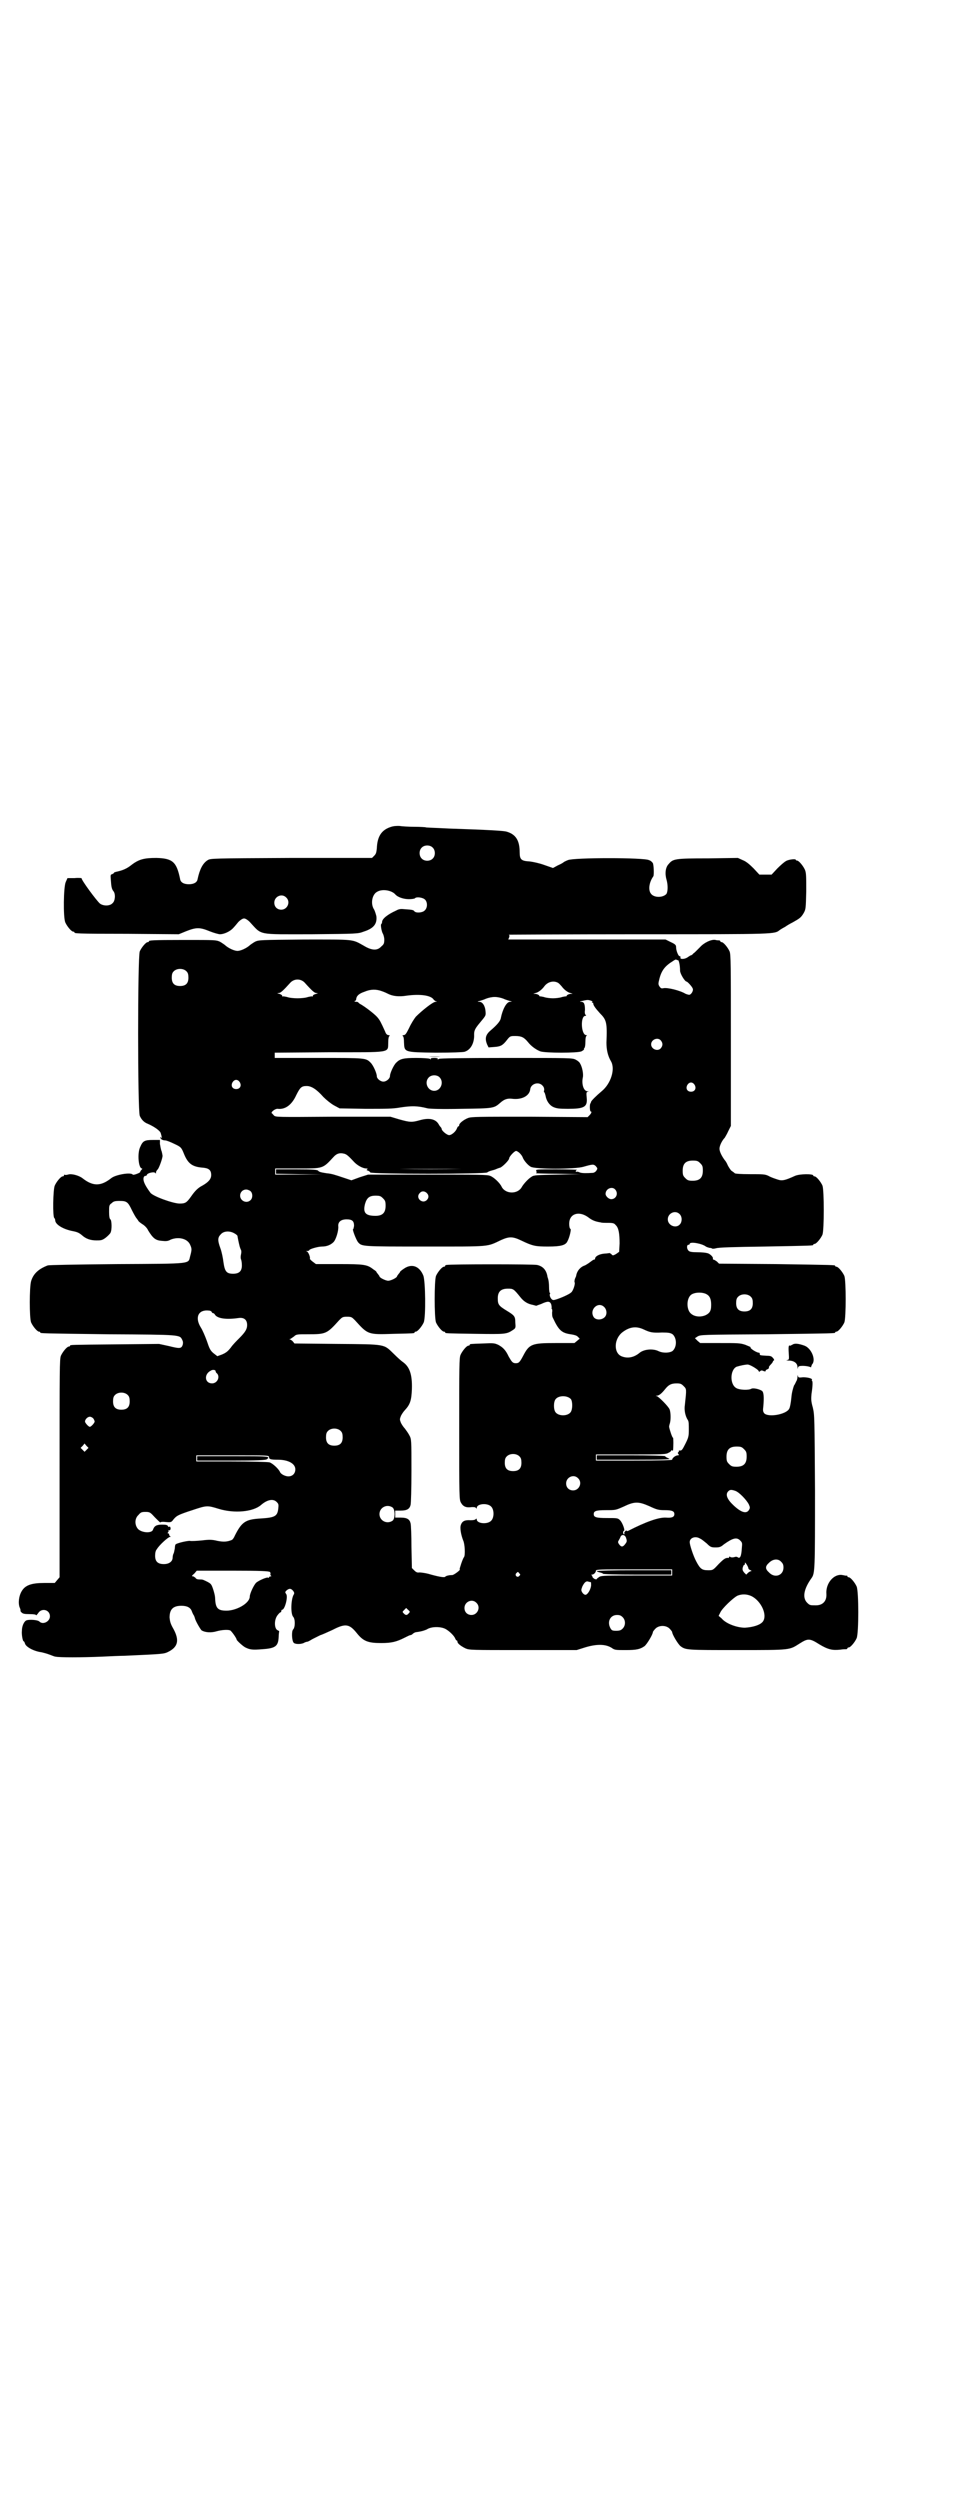 <?xml version="1.0" standalone="no"?>
<!DOCTYPE svg PUBLIC "-//W3C//DTD SVG 20010904//EN"
 "http://www.w3.org/TR/2001/REC-SVG-20010904/DTD/svg10.dtd">
<svg version="1.0" xmlns="http://www.w3.org/2000/svg"
 width="1100pt" height="2850pt" viewBox="0 0 1100 2850"
 preserveAspectRatio="xMidYMid meet">
<g transform="translate(0,2850) scale(0.5,-0.5)"
fill="#000000" stroke="none">
<path d="M890 3814 c-20 -7 -29 -22 -30 -48 -1 -10 -2 -13 -6 -17 l-5 -5 -184
0 c-182 -1 -184 -1 -191 -5 -11 -7 -18 -20 -23 -43 -1 -8 -9 -12 -20 -12 -11
0 -19 4 -20 12 -8 39 -17 47 -54 48 -28 0 -40 -3 -57 -16 -10 -8 -19 -12 -32
-15 -5 -1 -8 -2 -8 -3 0 -1 -2 -2 -4 -3 -4 -1 -4 -2 -3 -14 1 -15 2 -20 6 -25
5 -6 4 -22 -2 -27 -6 -7 -21 -7 -29 -1 -8 7 -42 53 -42 58 0 0 -7 1 -16 0
l-16 0 -4 -9 c-5 -11 -6 -80 -1 -92 4 -9 14 -21 18 -21 2 0 3 -1 3 -2 0 -2 1
-3 121 -3 l117 -1 17 7 c23 9 31 9 53 0 10 -4 21 -7 24 -7 9 0 22 6 29 13 3 3
9 10 13 15 5 5 10 8 13 8 3 0 8 -3 13 -8 29 -31 15 -28 141 -28 104 1 106 1
119 6 22 7 31 17 29 35 -1 4 -3 11 -5 15 -9 13 -5 35 7 41 12 7 33 3 41 -6 5
-6 18 -11 31 -11 7 0 13 1 14 2 3 4 18 2 23 -3 6 -6 6 -19 -1 -25 -5 -5 -19
-6 -23 -2 -2 3 -4 4 -21 5 -10 1 -14 1 -21 -3 -20 -9 -32 -19 -32 -26 0 -2 -1
-4 -2 -5 -2 -1 1 -18 4 -22 1 -2 3 -8 3 -13 0 -9 -1 -11 -7 -16 -9 -10 -22 -9
-40 2 -27 15 -19 14 -135 14 -103 -1 -104 -1 -113 -5 -5 -3 -11 -7 -13 -9 -7
-6 -20 -12 -27 -12 -7 0 -20 6 -27 12 -2 2 -8 6 -13 9 -9 4 -10 4 -82 4 -75 0
-80 -1 -80 -3 0 -1 -1 -2 -3 -2 -4 0 -14 -12 -18 -21 -5 -11 -5 -363 0 -375 4
-9 10 -15 18 -18 14 -6 29 -16 30 -22 1 -3 2 -7 2 -9 1 -3 1 -3 -1 -1 -1 2 -2
2 -2 1 0 -4 5 -7 11 -7 3 0 13 -4 21 -8 15 -7 16 -8 22 -23 9 -22 19 -29 41
-31 15 -1 21 -5 21 -17 0 -9 -6 -16 -20 -24 -10 -5 -17 -12 -26 -25 -10 -14
-13 -16 -26 -16 -15 0 -62 17 -67 25 -14 19 -17 28 -15 35 1 2 3 4 4 3 1 0 2
0 3 2 1 5 17 8 19 5 2 -2 2 -2 2 1 0 2 2 5 4 7 3 3 11 25 11 31 0 1 -1 6 -2
10 -2 4 -3 12 -4 17 l0 9 -16 0 c-19 0 -23 -2 -29 -16 -7 -14 -4 -49 4 -49 1
0 1 -1 -1 -3 -2 -2 -3 -4 -3 -5 0 -2 -16 -8 -17 -6 -4 6 -39 0 -49 -8 -24 -19
-42 -19 -66 0 -8 6 -25 11 -33 8 -4 -1 -7 -1 -8 0 0 0 -1 0 -1 -2 0 -1 -1 -2
-3 -2 -4 0 -14 -12 -18 -21 -4 -9 -5 -72 -1 -74 1 -1 2 -3 2 -5 0 -10 19 -21
41 -25 10 -2 14 -4 21 -10 8 -7 18 -11 32 -11 10 0 13 0 21 6 4 3 10 9 11 11
4 7 3 29 0 31 -2 1 -3 7 -3 17 0 14 0 16 6 20 4 4 7 5 18 5 16 0 19 -2 28 -21
4 -8 9 -17 11 -19 2 -3 4 -5 4 -6 0 0 4 -4 9 -7 5 -3 11 -9 13 -14 11 -18 17
-23 31 -24 10 -1 14 -1 21 3 18 7 38 2 44 -12 4 -9 4 -11 0 -26 -5 -18 8 -17
-166 -18 -102 -1 -155 -2 -159 -3 -21 -8 -33 -19 -38 -36 -4 -14 -4 -84 0 -94
4 -9 14 -21 18 -21 2 0 3 -1 3 -2 0 -2 0 -2 157 -4 166 -1 161 -1 167 -13 2
-4 2 -7 1 -11 -3 -9 -7 -9 -31 -3 l-23 5 -99 -1 c-104 -1 -104 -1 -104 -3 0
-1 -1 -2 -3 -2 -4 0 -14 -12 -18 -21 -3 -7 -3 -33 -3 -256 l0 -249 -6 -7 -5
-6 -24 0 c-29 0 -43 -5 -51 -18 -7 -11 -9 -28 -5 -38 2 -4 2 -7 2 -7 -1 0 0
-2 2 -4 3 -3 6 -4 18 -4 10 0 15 -1 15 -2 0 -2 2 0 5 4 8 13 27 8 27 -7 0 -12
-16 -20 -24 -12 -4 4 -22 5 -29 3 -6 -2 -11 -13 -11 -24 -1 -9 2 -24 4 -24 1
0 2 -2 3 -5 2 -8 21 -18 38 -20 4 -1 12 -3 17 -5 6 -2 12 -5 15 -5 8 -2 59 -2
105 0 20 1 44 2 52 2 88 4 90 4 100 9 22 11 26 26 12 52 -7 12 -8 17 -9 26 0
19 8 27 27 27 13 0 21 -4 24 -13 1 -3 3 -7 5 -10 1 -3 2 -5 2 -6 2 -7 12 -24
15 -27 8 -5 22 -6 35 -2 11 3 24 4 30 2 3 -1 15 -18 15 -21 0 -2 14 -15 20
-18 10 -5 16 -6 39 -4 30 2 36 7 37 28 0 6 1 11 1 12 1 1 -1 2 -3 3 -8 3 -9
23 -1 34 3 4 6 7 7 7 1 0 2 1 2 3 0 2 1 3 2 3 6 0 14 30 9 36 -3 4 -2 5 1 8 6
5 10 5 15 -1 3 -4 3 -6 1 -9 -6 -11 -7 -43 -1 -50 5 -5 5 -24 0 -29 -4 -4 -3
-25 1 -30 3 -4 16 -4 23 -1 3 2 7 3 8 3 2 0 7 3 12 6 6 3 14 7 18 9 4 1 17 7
28 12 29 15 38 14 55 -7 15 -19 26 -23 56 -23 24 0 35 3 53 12 6 3 12 6 13 6
2 0 4 1 6 3 2 2 6 4 9 4 14 2 18 4 23 6 10 7 32 7 43 1 9 -5 20 -16 22 -22 1
-2 2 -4 3 -4 1 0 2 -1 2 -3 0 -4 8 -10 18 -15 9 -4 13 -4 131 -4 l123 0 19 6
c26 8 47 8 61 -1 7 -5 9 -5 32 -5 25 0 33 2 43 9 6 5 19 27 19 32 0 1 3 5 6 8
8 8 24 8 32 0 3 -3 6 -7 6 -8 0 -5 13 -27 19 -32 12 -9 14 -9 131 -9 123 0
117 0 141 15 19 12 23 12 45 -2 20 -12 30 -14 48 -12 6 1 12 1 14 1 1 1 2 1 2
2 0 1 1 2 3 2 4 0 14 12 18 21 5 11 5 107 0 118 -4 9 -14 21 -18 21 -2 0 -3 1
-3 2 0 1 -1 2 -1 2 -1 -1 -5 0 -10 1 -19 4 -39 -18 -37 -43 1 -16 -8 -26 -24
-26 -13 0 -14 0 -20 6 -11 11 -8 31 10 56 8 11 8 20 8 199 -1 167 -1 173 -5
190 -4 14 -4 19 -3 31 3 19 3 30 1 30 0 0 -1 1 0 2 2 3 -9 6 -20 6 -10 -1 -11
-1 -12 3 0 3 -1 2 -1 -2 0 -3 -1 -7 -2 -9 -1 -1 -3 -7 -6 -11 -2 -6 -5 -15 -6
-28 -1 -10 -3 -22 -5 -25 -7 -13 -48 -20 -57 -10 -3 4 -3 7 -2 15 2 22 1 33
-3 36 -6 4 -19 7 -24 5 -6 -4 -27 -3 -34 1 -16 8 -15 42 0 49 10 3 20 5 26 5
6 -1 21 -10 24 -14 1 -3 2 -3 4 -1 2 2 4 2 8 0 3 -1 5 -1 4 0 0 1 1 3 4 4 3 1
4 3 4 4 -1 1 1 4 4 7 3 3 5 6 5 7 0 1 1 2 2 2 1 1 1 3 -2 6 -3 4 -6 5 -14 5
-16 1 -16 1 -16 4 0 2 -1 3 -1 3 -5 -1 -22 10 -20 12 1 1 -5 3 -12 6 -12 4
-17 4 -58 4 l-45 0 -6 5 -6 6 6 4 c7 4 9 4 158 5 155 2 156 2 156 4 0 1 1 2 3
2 4 0 14 12 18 21 4 11 4 95 0 106 -4 9 -14 21 -18 21 -2 0 -3 1 -3 2 0 2 -1
2 -135 4 l-130 1 -5 5 c-3 2 -6 4 -7 4 -2 0 -2 1 -2 3 1 3 -7 11 -13 12 -3 1
-13 2 -22 2 -13 0 -19 1 -21 4 -4 4 -4 13 0 13 2 0 3 1 3 2 0 6 28 1 37 -6 1
-1 5 -2 8 -3 3 0 6 -1 7 -2 1 0 4 0 8 1 5 2 39 3 112 4 109 2 110 2 110 4 0 1
1 2 3 2 4 0 14 12 18 21 4 11 4 101 0 112 -4 9 -14 21 -18 21 -2 0 -3 1 -3 2
0 4 -31 4 -42 -1 -22 -10 -29 -12 -40 -8 -6 2 -15 5 -20 8 -8 4 -13 4 -42 4
-22 0 -34 1 -35 2 -2 2 -5 4 -8 6 -2 2 -6 8 -8 12 -2 5 -5 10 -7 12 -6 8 -12
19 -12 26 0 7 6 19 12 25 1 2 5 8 8 15 l6 12 0 195 c0 174 0 196 -3 203 -4 9
-14 21 -18 21 -2 0 -3 1 -3 2 0 1 -1 1 -2 2 -2 0 -6 0 -9 1 -9 2 -26 -6 -35
-16 -4 -4 -8 -8 -10 -10 -1 -1 -4 -4 -6 -5 -1 -2 -4 -4 -5 -4 -1 0 -4 -2 -7
-4 -6 -5 -19 -6 -17 -1 0 2 0 3 -2 3 -3 0 -8 13 -8 20 0 5 -1 7 -12 12 l-12 6
-179 0 -180 0 2 5 c1 3 1 5 -1 6 -1 0 132 1 296 1 320 0 310 0 323 10 3 2 8 5
12 7 4 3 11 7 17 10 16 9 19 11 25 21 5 9 5 10 6 50 0 34 0 42 -3 49 -4 9 -14
21 -18 21 -2 0 -3 1 -3 2 0 2 -15 1 -22 -3 -4 -2 -13 -10 -20 -17 l-13 -14
-14 0 -14 0 -13 14 c-9 9 -17 16 -25 19 l-11 5 -68 -1 c-76 0 -80 -1 -90 -13
-7 -7 -9 -21 -5 -35 4 -14 3 -28 0 -33 -8 -9 -28 -9 -35 0 -7 8 -5 26 5 40 2
3 1 26 -1 30 -1 2 -5 6 -9 7 -10 6 -172 6 -185 0 -5 -2 -9 -4 -10 -5 -1 -1 -6
-4 -13 -7 l-11 -6 -20 7 c-11 4 -25 7 -33 8 -19 1 -23 4 -23 21 0 27 -9 41
-30 47 -7 2 -41 4 -131 7 -38 2 -54 2 -54 3 0 0 -11 1 -25 1 -14 0 -29 1 -35
2 -7 0 -13 0 -21 -3z m97 -46 c7 -6 7 -19 1 -25 -6 -7 -19 -7 -25 -1 -7 6 -7
19 -1 25 6 7 19 7 25 1z m-334 -114 c11 -10 3 -28 -11 -28 -9 0 -16 6 -16 16
0 14 17 22 27 12z m894 -143 c2 1 5 -11 5 -24 0 -7 11 -25 15 -25 2 0 13 -12
14 -16 2 -5 -4 -14 -8 -14 -2 0 -5 1 -8 2 -13 8 -42 15 -51 13 -5 -1 -6 0 -9
4 -3 5 -3 6 0 18 5 19 13 29 31 40 4 3 7 4 8 3 0 -1 1 -1 3 -1z m-1121 -26 c3
-3 4 -7 4 -14 0 -13 -6 -19 -19 -19 -13 0 -19 6 -19 19 0 7 1 11 4 14 7 8 23
8 30 0z m269 -25 c18 -20 23 -24 27 -24 4 0 4 -1 -1 -2 -4 -1 -7 -3 -7 -4 0
-2 0 -2 -1 -2 -1 1 -5 0 -10 -1 -5 -2 -16 -3 -24 -3 -8 0 -19 1 -24 3 -5 1 -9
2 -10 1 -1 0 -1 0 -1 2 0 1 -3 3 -6 4 -6 1 -6 2 -2 2 4 0 9 4 27 24 9 9 23 9
32 0z m579 -1 c3 -2 6 -6 8 -8 5 -7 14 -14 20 -15 l5 -2 -5 0 c-3 0 -7 -2 -8
-3 -1 -2 -2 -3 -2 -3 0 1 -4 0 -9 -1 -5 -2 -15 -3 -21 -3 -6 0 -16 1 -21 3 -5
1 -9 2 -9 1 0 0 -1 1 -2 3 -1 1 -5 3 -8 3 l-5 0 5 2 c6 1 15 8 20 15 8 11 22
14 32 8z m-402 -19 c6 -2 12 -5 14 -6 10 -5 24 -7 42 -4 30 4 54 1 61 -8 1 -2
4 -4 6 -5 3 0 3 -1 -1 -1 -6 0 -31 -20 -45 -34 -4 -5 -11 -16 -15 -25 -7 -14
-9 -17 -13 -17 -2 0 -3 -1 -2 -2 2 0 3 -7 3 -15 1 -22 0 -22 72 -23 38 0 62 1
66 2 14 4 23 20 22 40 0 9 3 14 13 26 14 17 14 16 13 27 -1 12 -7 21 -14 21
-5 0 -5 1 1 2 3 1 10 3 14 5 5 2 13 4 20 4 7 0 15 -2 20 -4 4 -2 11 -4 14 -5
6 -1 6 -2 1 -2 -8 0 -17 -17 -21 -37 -1 -7 -9 -16 -23 -28 -12 -10 -14 -19 -8
-33 l3 -6 13 1 c14 1 19 3 29 16 7 9 8 9 19 9 14 0 20 -3 29 -14 7 -9 18 -17
28 -21 12 -4 85 -4 94 0 4 2 6 4 6 5 -1 1 0 2 1 3 1 1 2 7 2 14 0 8 1 13 3 14
1 0 1 1 -1 1 -12 0 -14 44 -2 44 2 0 2 1 1 2 -2 0 -3 6 -2 11 0 14 -2 19 -9
19 -4 0 -3 1 3 2 4 1 9 2 10 2 5 1 15 -3 13 -4 -2 -2 -2 -2 0 -2 1 0 2 -1 2
-1 -1 -4 5 -12 15 -23 15 -15 17 -21 15 -67 0 -16 3 -30 10 -42 11 -18 0 -52
-21 -69 -12 -10 -24 -22 -24 -24 0 -1 -1 -2 -1 -3 -3 -2 -2 -19 0 -19 3 0 2
-4 -3 -9 l-4 -4 -132 1 c-118 0 -133 0 -141 -3 -10 -4 -20 -12 -20 -16 0 -2
-1 -3 -2 -3 -1 0 -2 -2 -3 -4 -2 -7 -12 -16 -18 -16 -5 0 -17 10 -17 14 0 1
-1 3 -2 4 -2 2 -4 5 -5 7 -7 12 -22 15 -43 9 -18 -5 -22 -5 -47 2 l-20 6 -131
0 c-130 -1 -131 -1 -135 3 -2 2 -4 5 -5 5 -2 3 9 11 14 10 17 -2 32 9 42 31 9
18 12 21 24 21 11 0 23 -8 38 -25 7 -7 17 -15 24 -19 l13 -7 59 -1 c48 0 62 0
79 3 26 4 40 4 63 -2 6 -1 30 -2 77 -1 74 1 74 1 89 14 9 8 16 10 26 9 22 -3
40 6 42 21 1 13 19 19 28 9 3 -3 4 -6 4 -10 -1 -3 -1 -5 0 -5 1 -1 2 -4 3 -8
2 -12 9 -22 18 -26 7 -3 12 -4 33 -4 37 0 45 4 43 25 -1 11 -1 13 2 14 3 0 3
1 0 1 -9 0 -14 16 -11 31 2 7 -1 24 -6 32 -1 3 -6 7 -10 9 -8 4 -11 4 -158 4
-103 0 -152 -1 -154 -2 -3 -2 -4 -2 -3 0 1 1 -2 2 -8 2 -6 0 -9 -1 -8 -2 1 -2
0 -2 -2 0 -2 1 -16 2 -31 2 -30 0 -37 -2 -46 -11 -6 -6 -14 -24 -14 -30 0 -6
-8 -13 -15 -13 -7 0 -15 7 -15 12 0 7 -8 25 -14 31 -11 11 -10 11 -119 11
l-100 0 0 6 0 6 123 1 c145 0 135 -2 136 22 0 8 1 15 3 15 1 1 0 2 -2 2 -3 0
-6 2 -8 8 -10 22 -12 26 -18 33 -6 7 -28 24 -39 30 -2 1 -4 3 -4 3 0 1 -2 2
-5 2 -4 0 -5 1 -3 2 2 0 3 3 3 5 1 7 7 12 19 16 14 6 27 6 40 1z m636 -112 c5
-6 5 -12 0 -18 -7 -8 -22 -2 -22 9 0 11 15 17 22 9z m-505 -84 c11 -11 3 -31
-12 -31 -15 0 -23 19 -13 30 6 7 19 7 25 1z m-456 -11 c5 -8 1 -16 -8 -16 -9
0 -13 8 -8 16 2 3 5 5 8 5 3 0 6 -2 8 -5z m1038 -6 c5 -8 1 -16 -8 -16 -9 0
-13 8 -8 16 2 3 5 5 8 5 3 0 6 -2 8 -5z m-399 -156 c3 -3 6 -7 7 -10 2 -6 11
-17 18 -21 9 -6 102 -6 121 0 21 6 23 6 28 1 4 -5 4 -5 1 -10 -2 -3 -6 -5 -8
-5 -15 -1 -25 -1 -30 1 -4 2 -7 2 -8 1 0 0 -1 0 -1 2 0 1 1 2 3 3 1 0 -20 1
-47 1 -47 0 -48 0 -46 -4 1 -3 1 -4 -1 -5 -1 0 21 -1 50 -1 l52 -1 -53 -1
c-47 -1 -54 -1 -59 -5 -7 -4 -18 -16 -22 -23 -9 -17 -37 -17 -46 0 -4 9 -18
22 -26 25 -6 3 -27 3 -143 3 l-136 0 -19 -6 -19 -7 -18 6 c-21 7 -27 9 -38 10
-13 2 -18 3 -20 6 -2 2 -11 3 -49 3 l-47 0 0 -5 0 -5 54 -1 53 0 -54 -1 -55 0
0 7 0 7 50 0 c60 0 58 -1 83 26 7 8 14 10 23 8 6 -1 10 -4 23 -18 8 -9 21 -16
29 -16 3 0 4 -1 2 -2 -2 -1 -2 -2 2 -3 2 -1 4 -2 5 -4 1 -4 263 -4 267 0 1 1
5 3 9 4 3 1 8 2 10 3 2 1 7 3 11 4 6 3 20 17 20 21 0 4 12 17 16 17 1 0 5 -2
8 -5z m412 -23 c5 -5 6 -7 6 -17 0 -16 -7 -23 -23 -23 -10 0 -12 1 -17 6 -5 5
-6 7 -6 17 0 16 7 23 23 23 10 0 12 -1 17 -6z m-545 -13 c-39 -1 -103 -1 -141
0 -39 0 -8 0 70 0 78 0 109 0 71 0z m351 -47 c8 -9 2 -22 -9 -22 -6 0 -13 7
-13 12 0 12 15 18 22 10z m-832 -4 c5 -5 5 -15 0 -20 -9 -9 -24 -2 -24 10 0 8
6 14 14 14 3 0 8 -2 10 -4z m402 -4 c5 -5 5 -11 0 -16 -10 -10 -27 5 -16 16 4
5 11 5 16 0z m-100 -12 c5 -5 6 -7 6 -17 0 -16 -7 -23 -23 -23 -23 0 -29 7
-24 27 4 14 10 19 24 19 10 0 12 -1 17 -6z m677 -36 c6 -6 6 -17 1 -23 -9 -11
-28 -3 -28 11 0 14 17 22 27 12z m-209 -7 c9 -7 16 -10 29 -12 2 -1 10 -1 17
-1 11 0 14 -1 17 -5 7 -6 9 -20 9 -42 l-1 -19 -7 -5 c-7 -4 -8 -4 -11 0 -2 1
-4 3 -5 2 -1 0 -5 -1 -10 -1 -12 -1 -22 -6 -22 -12 0 -1 -1 -2 -3 -2 -1 0 -5
-3 -9 -6 -4 -3 -9 -6 -11 -7 -10 -3 -18 -12 -20 -23 0 -2 -2 -5 -3 -8 -1 -3
-1 -6 -1 -7 3 -2 -3 -21 -8 -24 -5 -5 -34 -17 -40 -17 -5 0 -10 10 -8 14 1 1
1 2 0 2 -1 0 -2 6 -2 14 0 7 -1 15 -2 18 -1 3 -2 6 -2 8 -3 13 -10 21 -23 24
-7 2 -200 2 -207 0 -2 0 -3 -1 -3 -2 0 -1 -1 -2 -3 -2 -4 0 -14 -12 -18 -21
-4 -11 -4 -95 0 -106 4 -9 14 -21 18 -21 2 0 3 -1 3 -2 0 -2 2 -2 69 -3 69 -1
71 -1 86 9 6 4 6 5 5 17 0 14 -2 16 -20 27 -18 11 -20 14 -20 28 0 15 7 22 23
22 12 0 13 0 29 -20 8 -10 17 -15 28 -17 4 -1 7 -2 8 -2 0 0 5 2 11 4 15 7 20
7 23 -1 1 -4 1 -7 1 -8 -1 -1 0 -2 0 -2 1 0 2 -4 1 -8 0 -5 0 -10 2 -13 13
-28 20 -34 40 -37 8 -1 14 -3 16 -5 l5 -5 -6 -5 -6 -5 -43 0 c-54 0 -60 -2
-74 -29 -8 -15 -10 -17 -17 -17 -7 0 -9 3 -16 15 -7 15 -13 21 -24 27 -9 4
-11 4 -35 3 -29 -1 -30 -1 -30 -3 0 -1 -1 -2 -3 -2 -4 0 -14 -12 -18 -21 -3
-7 -3 -25 -3 -168 0 -157 0 -162 4 -169 5 -9 12 -12 25 -10 5 0 8 0 9 -2 2 -2
2 -2 2 0 0 10 25 12 33 3 7 -7 7 -25 0 -32 -8 -9 -33 -7 -33 3 0 2 -1 2 -2 1
-1 -2 -5 -3 -12 -3 -13 1 -19 -2 -22 -10 -3 -7 0 -23 5 -36 4 -8 5 -34 2 -38
-3 -3 -11 -28 -10 -28 4 0 -13 -13 -17 -13 -8 0 -15 -2 -16 -4 -2 -2 -15 0
-39 7 -8 2 -17 3 -20 3 -5 -1 -8 1 -12 5 l-5 5 -1 48 c0 26 -1 51 -2 54 -2 9
-8 13 -22 13 l-13 0 0 8 0 8 13 0 c14 0 20 4 22 13 1 3 2 38 2 78 0 71 0 72
-5 81 -2 4 -7 11 -10 15 -3 3 -7 9 -9 13 -3 8 -3 8 0 16 2 4 6 10 9 13 12 13
15 22 16 48 1 33 -5 51 -21 62 -3 2 -12 10 -20 18 -24 23 -16 22 -130 23 l-97
1 -4 5 c-2 2 -5 4 -6 4 -2 0 -2 1 0 1 2 1 6 4 9 6 5 5 7 5 32 5 41 0 43 1 71
32 7 7 8 8 18 8 10 0 11 -1 18 -8 30 -33 29 -33 89 -31 46 1 47 1 47 3 0 1 1
2 3 2 4 0 14 12 18 21 5 12 4 95 -1 107 -9 22 -27 28 -45 15 -6 -4 -9 -7 -8
-7 0 0 -1 -2 -3 -4 -2 -3 -4 -5 -4 -6 0 -3 -14 -10 -20 -10 -6 0 -20 7 -20 10
0 1 -2 3 -4 6 -2 2 -3 4 -3 4 1 0 -2 3 -7 6 -14 11 -21 12 -79 12 l-52 0 -8 6
c-4 3 -6 6 -6 6 2 2 -3 16 -7 17 -2 0 -2 1 2 1 2 0 4 1 4 2 0 2 19 8 29 8 11
0 20 4 26 10 6 6 12 27 11 36 -1 10 6 16 19 16 13 0 17 -4 17 -15 -1 -4 -1 -7
-2 -7 -3 0 7 -25 11 -30 9 -10 7 -10 154 -10 152 0 139 -1 173 15 18 8 26 8
45 -1 27 -13 33 -14 62 -14 29 0 40 3 44 12 5 9 9 28 7 28 -2 1 -3 6 -3 12 0
23 22 30 43 15z m-807 -37 c4 -2 7 -5 7 -6 0 -1 2 -12 5 -24 1 -3 2 -6 3 -8 1
-1 1 -6 0 -10 -1 -4 -1 -9 0 -11 1 -2 2 -8 2 -14 0 -13 -6 -19 -20 -19 -15 0
-19 5 -22 26 -1 9 -4 24 -7 32 -7 19 -6 25 1 32 7 8 21 8 31 2z m1078 -139 c7
-4 10 -11 10 -24 0 -8 -1 -13 -4 -17 -9 -11 -31 -13 -42 -3 -10 8 -11 32 -1
42 7 7 27 8 37 2z m101 -6 c3 -3 4 -7 4 -14 0 -13 -6 -19 -19 -19 -13 0 -19 6
-19 19 0 7 1 11 4 14 7 8 23 8 30 0z m-335 -23 c6 -6 7 -17 1 -23 -7 -7 -20
-7 -25 0 -11 17 10 37 24 23z m-896 -11 c1 -2 2 -3 4 -3 1 0 3 -2 4 -4 6 -8
25 -11 53 -7 13 2 20 -4 20 -16 0 -9 -4 -16 -18 -30 -6 -6 -15 -15 -19 -21 -7
-9 -11 -12 -20 -16 l-11 -4 -9 7 c-7 6 -9 10 -15 28 -4 11 -10 25 -14 31 -14
23 -5 41 19 38 3 0 6 -2 6 -3z m986 -40 c15 -7 20 -8 42 -7 16 0 19 -1 24 -4
10 -9 10 -29 0 -38 -7 -5 -22 -5 -31 -1 -13 7 -34 5 -44 -3 -13 -11 -28 -14
-42 -8 -18 8 -17 40 3 55 16 12 31 14 48 6z m-977 -95 c0 -1 1 -4 3 -5 8 -8 1
-23 -11 -23 -17 0 -19 21 -3 29 4 3 11 2 11 -1z m1068 -34 c7 -7 7 -6 3 -43
-2 -12 1 -26 7 -35 2 -3 2 -10 2 -22 0 -15 -1 -18 -8 -32 -6 -12 -8 -15 -11
-15 -3 0 -4 0 -4 -1 1 -1 0 -2 -1 -3 -2 -1 -1 -2 0 -4 2 -2 2 -3 -1 -3 -5 0
-13 -6 -13 -10 0 -1 -24 -2 -87 -2 l-87 0 0 7 0 7 80 0 c72 0 80 0 86 4 3 1 6
4 6 5 0 1 1 1 2 0 1 -1 2 0 2 1 1 7 1 28 0 28 -2 0 -8 19 -9 25 0 2 1 6 2 9 2
7 2 24 -1 31 -3 7 -24 28 -29 30 -3 0 -3 1 0 1 5 0 11 5 19 15 8 10 14 13 26
13 9 0 11 -1 16 -6z m-1268 -21 c3 -3 4 -7 4 -14 0 -13 -6 -19 -19 -19 -13 0
-19 6 -19 19 0 7 1 11 4 14 7 8 23 8 30 0z m1011 -9 c4 -6 4 -24 -1 -30 -7 -9
-27 -9 -34 0 -5 6 -5 24 0 30 7 9 27 9 35 0z m-1090 -44 c2 -3 3 -6 3 -7 0 -3
-8 -12 -11 -12 -3 0 -11 9 -11 12 0 5 6 11 11 11 3 0 6 -2 8 -4z m565 -29 c3
-3 4 -7 4 -14 0 -13 -6 -19 -19 -19 -13 0 -19 6 -19 19 0 7 1 11 4 14 7 8 23
8 30 0z m-581 -43 l-4 -4 -4 4 -5 5 5 5 4 5 4 -5 5 -5 -5 -5z m1501 2 c5 -5 6
-7 6 -17 0 -16 -7 -23 -23 -23 -10 0 -12 1 -17 6 -5 5 -6 7 -6 17 0 16 7 23
23 23 10 0 12 -1 17 -6z m-512 -17 c3 -3 4 -7 4 -14 0 -13 -6 -19 -19 -19 -13
0 -19 6 -19 19 0 7 1 11 4 14 7 8 23 8 30 0z m-572 -1 c0 -5 4 -6 20 -6 24 0
40 -9 40 -22 0 -9 -6 -16 -16 -16 -7 0 -17 5 -19 10 -3 7 -17 20 -24 22 -5 1
-44 2 -87 2 l-80 0 0 7 0 7 83 0 c80 0 83 0 83 -4z m705 -48 c11 -10 3 -28
-11 -28 -9 0 -16 6 -16 16 0 14 17 22 27 12z m359 -29 c9 -3 26 -21 31 -31 3
-7 3 -8 0 -13 -6 -9 -18 -5 -35 11 -15 14 -19 25 -12 32 4 4 7 4 16 1z m-1046
-26 c4 -4 4 -6 3 -15 -2 -17 -8 -20 -40 -22 -34 -2 -43 -7 -59 -39 -2 -5 -5
-9 -7 -10 -10 -4 -18 -5 -33 -2 -12 3 -19 3 -35 1 -11 -1 -24 -2 -28 -1 -7 0
-29 -5 -32 -8 -1 0 -2 -5 -2 -9 -1 -5 -2 -11 -3 -12 -1 -2 -2 -6 -2 -9 0 -9
-8 -15 -20 -15 -14 0 -20 6 -20 19 0 6 1 12 4 15 5 9 26 28 30 28 2 0 2 1 1 1
-2 1 -3 3 -3 4 0 2 -1 3 -2 3 -2 0 -2 1 0 3 1 1 1 3 0 4 0 1 0 1 1 0 2 0 3 0
4 2 1 4 -1 8 -3 6 -1 -1 -2 0 -3 2 -1 2 -4 3 -13 3 -13 0 -18 -3 -21 -12 -3
-8 -25 -7 -34 2 -8 9 -8 24 1 32 5 6 7 7 16 7 10 0 11 -1 22 -13 7 -7 12 -12
12 -11 0 1 4 2 12 1 12 -1 13 -1 18 6 7 8 9 10 43 21 33 11 34 11 60 3 36 -11
79 -7 97 9 14 12 28 15 36 6z m850 -9 c17 -8 21 -9 35 -9 16 0 22 -2 22 -9 0
-7 -6 -9 -19 -8 -17 1 -47 -10 -86 -30 -3 -1 -4 -1 -4 0 0 1 -1 1 -3 -1 -2 -2
-3 -4 -2 -5 1 -1 0 -2 -1 -2 -1 0 -2 2 -2 4 0 2 1 4 2 4 3 0 -3 18 -9 24 -5 5
-6 5 -30 5 -25 0 -30 2 -30 9 0 7 5 9 28 9 22 0 22 0 40 8 25 12 34 12 59 1z
m-586 -3 c6 -5 6 -25 0 -30 -13 -9 -30 0 -30 15 0 15 17 24 30 15z m533 -70
c2 -6 2 -8 -2 -13 -5 -7 -9 -8 -14 -1 -3 4 -3 6 -1 9 1 2 3 5 4 8 3 7 11 5 13
-3z m169 -1 c3 -1 10 -7 15 -11 8 -8 10 -9 20 -9 9 0 12 1 19 7 21 15 30 17
38 8 4 -4 4 -6 3 -16 -1 -19 -4 -26 -10 -21 -2 1 -4 1 -7 0 -3 -1 -7 -1 -9 0
-2 2 -3 1 -3 0 0 -1 -1 -2 -1 -2 -7 1 -11 -2 -23 -14 -13 -14 -13 -14 -24 -14
-14 0 -18 3 -27 20 -7 13 -15 38 -15 44 0 10 13 15 24 8z m185 -53 c4 -4 5 -7
5 -13 0 -18 -20 -25 -33 -11 -9 8 -9 14 0 22 9 9 21 10 28 2z m-75 -15 c0 -1
2 -3 5 -4 2 -1 3 -2 1 -2 -1 0 -5 -2 -7 -4 l-4 -4 -5 5 c-3 4 -4 6 -3 11 1 3
2 6 3 6 1 0 2 1 2 2 0 0 0 2 0 3 0 3 8 -9 8 -13z m-174 -9 l0 -7 -80 0 c-68 0
-81 0 -86 -3 -3 -2 -6 -4 -6 -5 0 -1 -2 -1 -5 0 -3 2 -5 4 -5 5 0 2 -1 3 -2 4
-2 0 -1 1 1 1 4 0 9 5 9 9 0 3 9 3 87 3 l87 0 0 -7z m-918 1 c1 -1 2 -3 1 -5
0 -1 0 -3 2 -4 1 0 0 -1 -1 -1 -2 0 -4 -1 -4 -2 0 -1 -1 -2 -2 -1 -3 2 -23 -7
-28 -12 -6 -7 -14 -25 -14 -31 0 -14 -26 -30 -49 -32 -23 -1 -29 4 -30 27 0 7
-3 17 -5 23 -4 11 -4 12 -22 20 -2 1 -6 1 -9 1 -4 0 -8 1 -9 4 -2 1 -4 3 -5 3
-4 0 -4 1 3 7 l5 6 82 0 c64 0 83 -1 85 -3z m569 -3 c3 -3 3 -3 0 -6 -4 -5
-11 1 -7 6 4 4 4 4 7 0z m163 -20 c1 0 1 -3 1 -8 -1 -9 -8 -21 -13 -21 -2 0
-5 2 -7 5 -3 5 -3 6 0 14 5 10 9 13 14 11 3 -1 5 -1 5 -1z m367 -32 c22 -11
37 -43 26 -58 -6 -8 -23 -13 -41 -14 -18 0 -43 9 -53 21 l-7 6 4 8 c4 9 29 33
39 38 10 4 21 4 32 -1z m-628 -15 c11 -10 3 -28 -11 -28 -9 0 -16 6 -16 16 0
14 17 22 27 12z m-154 -24 c-4 -5 -7 -5 -11 -1 -4 4 -4 4 0 8 l5 5 4 -4 c5 -4
5 -5 2 -8z m488 -9 c7 -7 7 -19 0 -26 -4 -4 -7 -5 -15 -5 -9 0 -10 1 -13 6 -8
15 0 30 15 30 6 0 9 -1 13 -5z"/>
<path d="M978 3291 c8 -1 20 -1 28 0 7 0 0 0 -15 0 -15 0 -21 0 -13 0z"/>
<path d="M1362 2377 l0 -5 86 0 c78 0 84 1 78 3 -5 2 -8 4 -8 5 0 1 -35 2 -78
2 l-78 0 0 -5z"/>
<path d="M450 2375 l0 -5 78 0 c61 0 78 1 81 3 9 7 4 7 -78 7 l-81 0 0 -5z"/>
<path d="M1362 2118 c0 -1 3 -2 7 -3 4 -1 7 -2 7 -3 0 -1 30 -2 78 -2 l78 0 0
5 0 5 -85 0 c-48 0 -85 -1 -85 -2z"/>
<path d="M1808 2634 c-3 -1 -5 -3 -5 -2 -3 2 -4 -2 -3 -16 1 -16 1 -16 -4 -17
-3 0 -1 -1 4 -1 12 0 20 -6 20 -15 0 -4 1 -5 1 -1 1 3 3 4 11 4 5 0 12 -1 15
-2 3 -1 5 -2 4 -1 0 1 1 3 2 6 10 10 -1 37 -17 43 -14 5 -23 6 -28 2z"/>
</g>
</svg>

